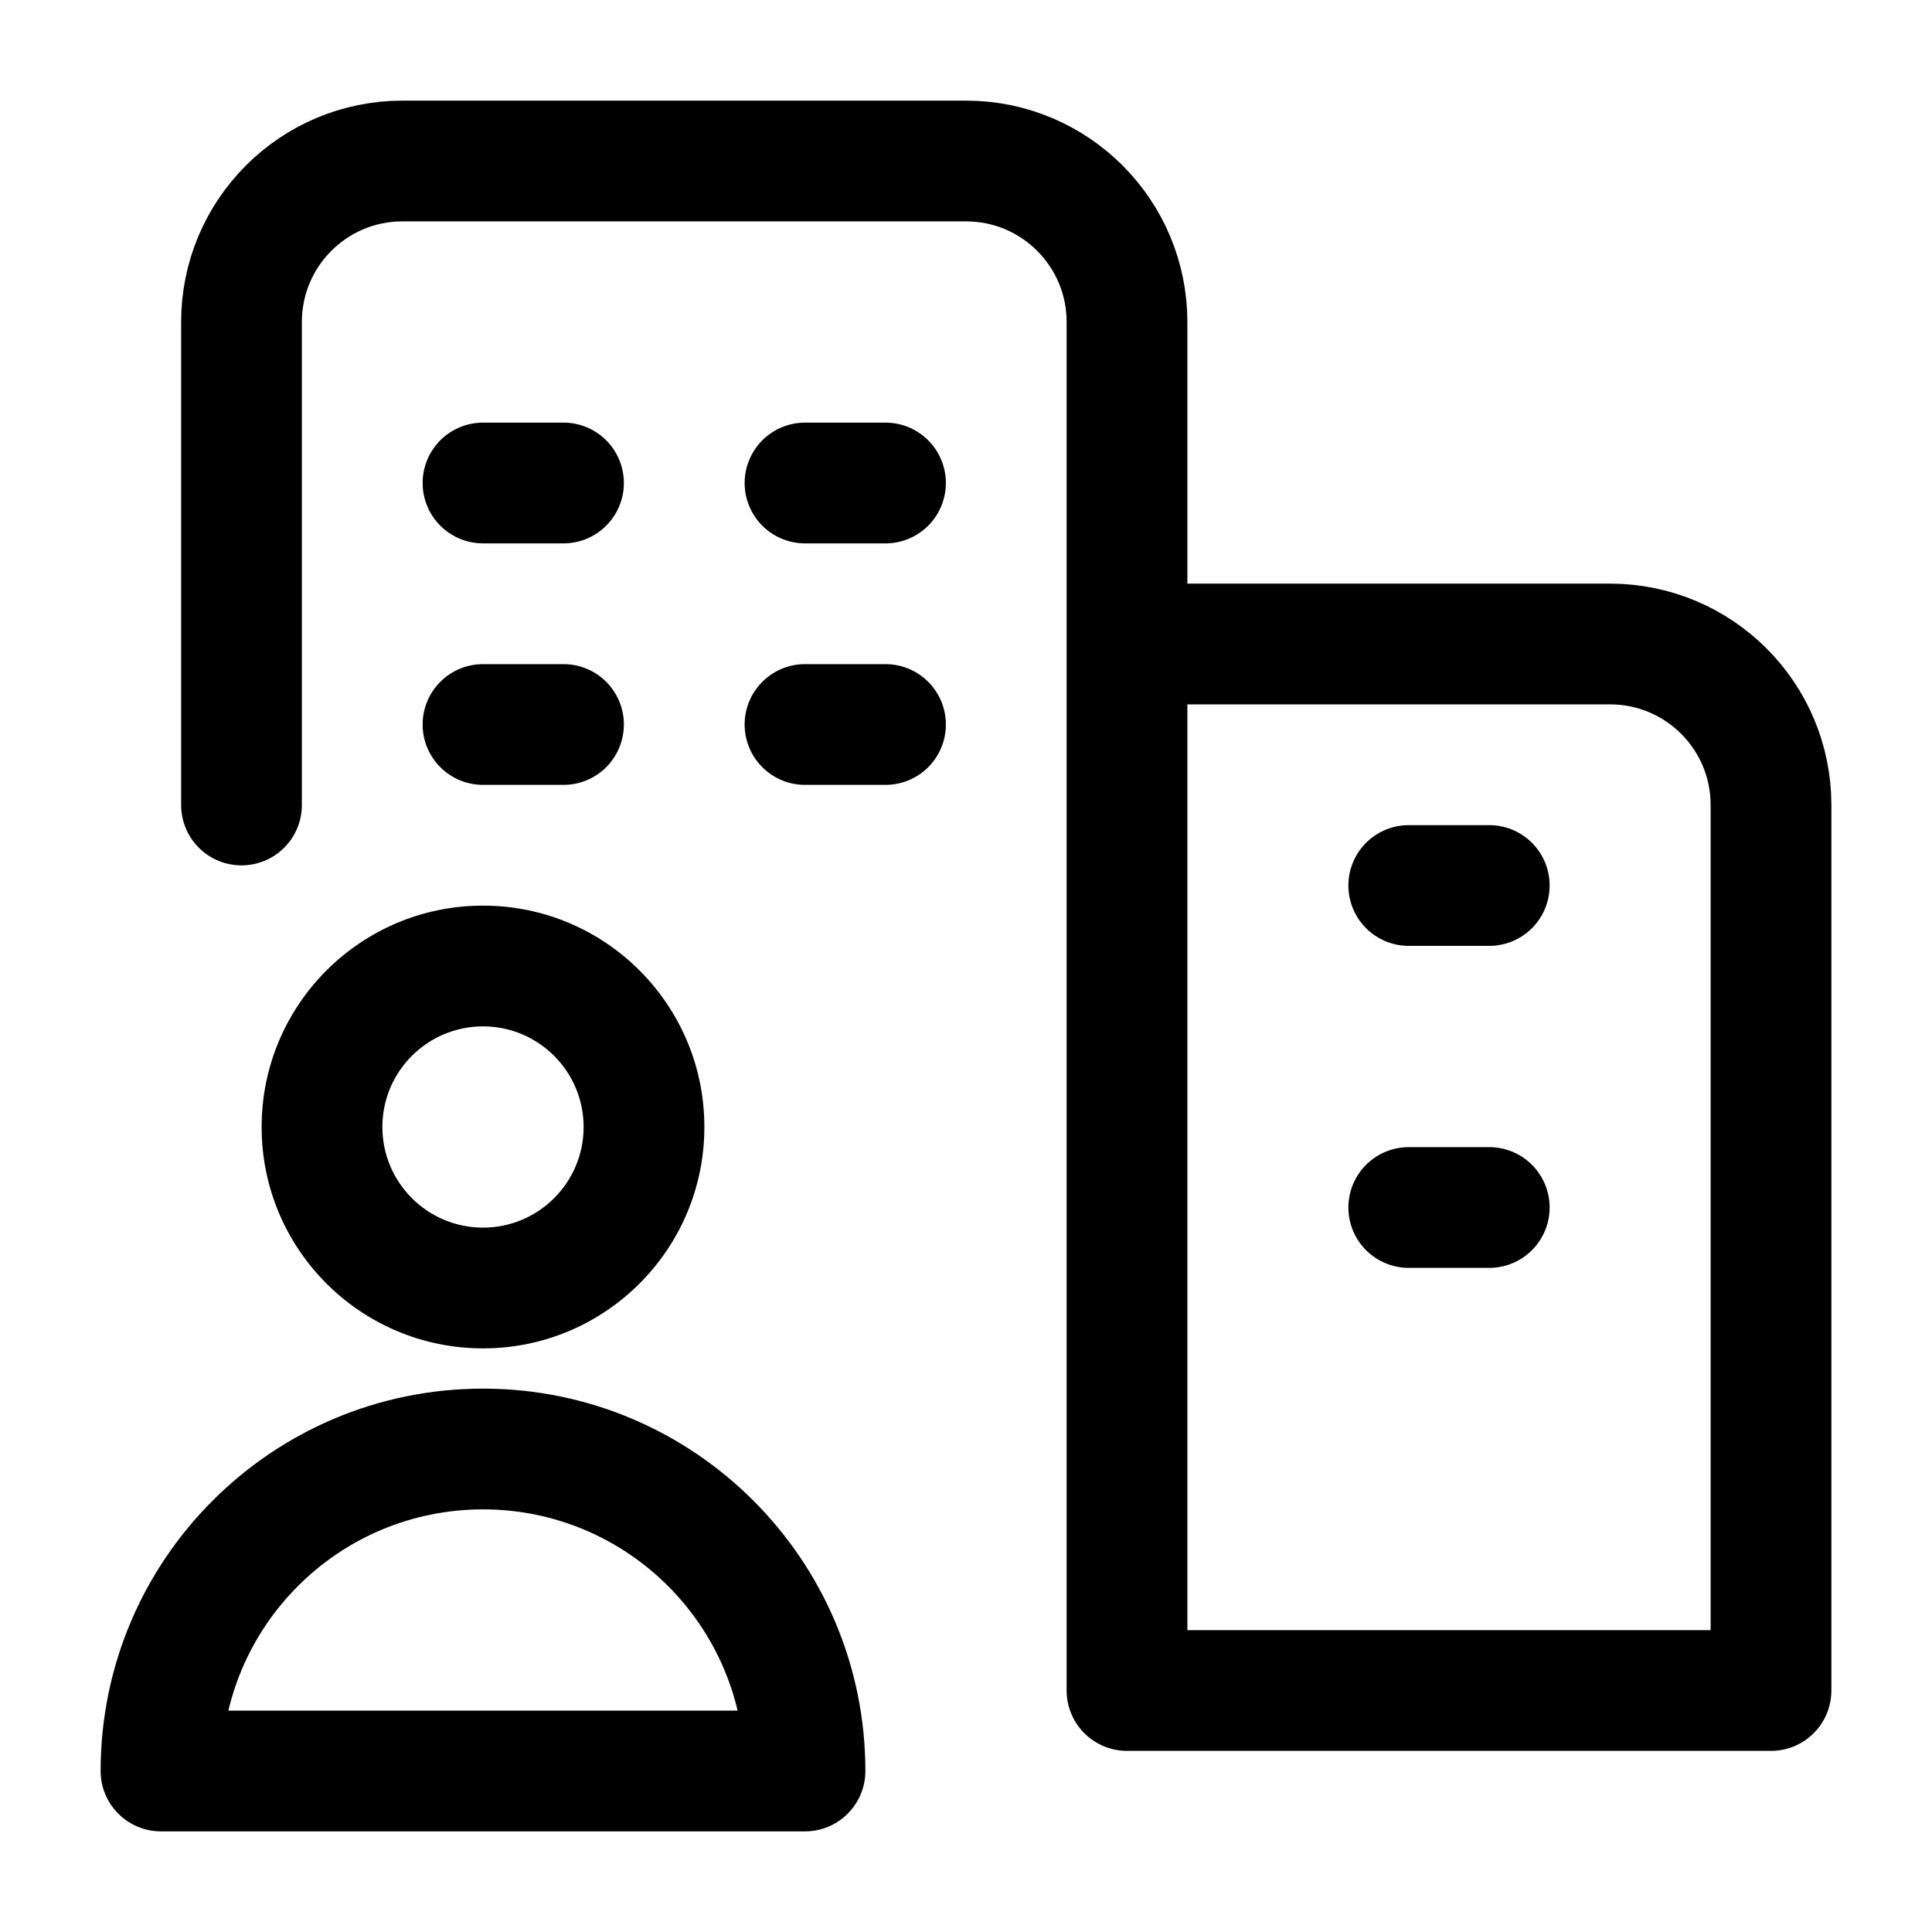 <svg width="24" height="24" viewBox="0 0 24 24" fill="none" xmlns="http://www.w3.org/2000/svg">
    <path d="M7 9H6M11 9H10M7 6H6M11 6H10" stroke="currentColor" stroke-width="1.5" stroke-linecap="round" stroke-linejoin="round"/>
    <path d="M18.5 15H17.5M18.5 11H17.5" stroke="currentColor" stroke-width="1.5" stroke-linecap="round" stroke-linejoin="round"/>
    <path d="M14 8V21L22 21V10C22 8.895 21.105 8 20 8H14ZM14 8V4C14 2.895 13.105 2 12 2H5C3.895 2 3 2.895 3 4V10" stroke="currentColor" stroke-width="1.5" stroke-linecap="round" stroke-linejoin="round"/>
    <path d="M10 22V22.75C10.414 22.75 10.75 22.414 10.75 22H10ZM2 22H1.25C1.25 22.414 1.586 22.75 2 22.75V22ZM7.25 14C7.25 14.69 6.69 15.25 6 15.25V16.75C7.519 16.75 8.75 15.519 8.75 14H7.25ZM6 15.25C5.31 15.25 4.75 14.69 4.75 14H3.25C3.25 15.519 4.481 16.75 6 16.75V15.25ZM4.75 14C4.75 13.31 5.31 12.75 6 12.75V11.25C4.481 11.25 3.25 12.481 3.25 14H4.75ZM6 12.75C6.69 12.75 7.25 13.31 7.25 14H8.75C8.75 12.481 7.519 11.25 6 11.25V12.75ZM10 21.25H2V22.75H10V21.25ZM2.75 22C2.75 20.205 4.205 18.75 6 18.75V17.25C3.377 17.25 1.25 19.377 1.25 22H2.75ZM6 18.75C7.795 18.75 9.25 20.205 9.25 22H10.75C10.75 19.377 8.623 17.25 6 17.25V18.75Z" fill="currentColor"/>
</svg>
